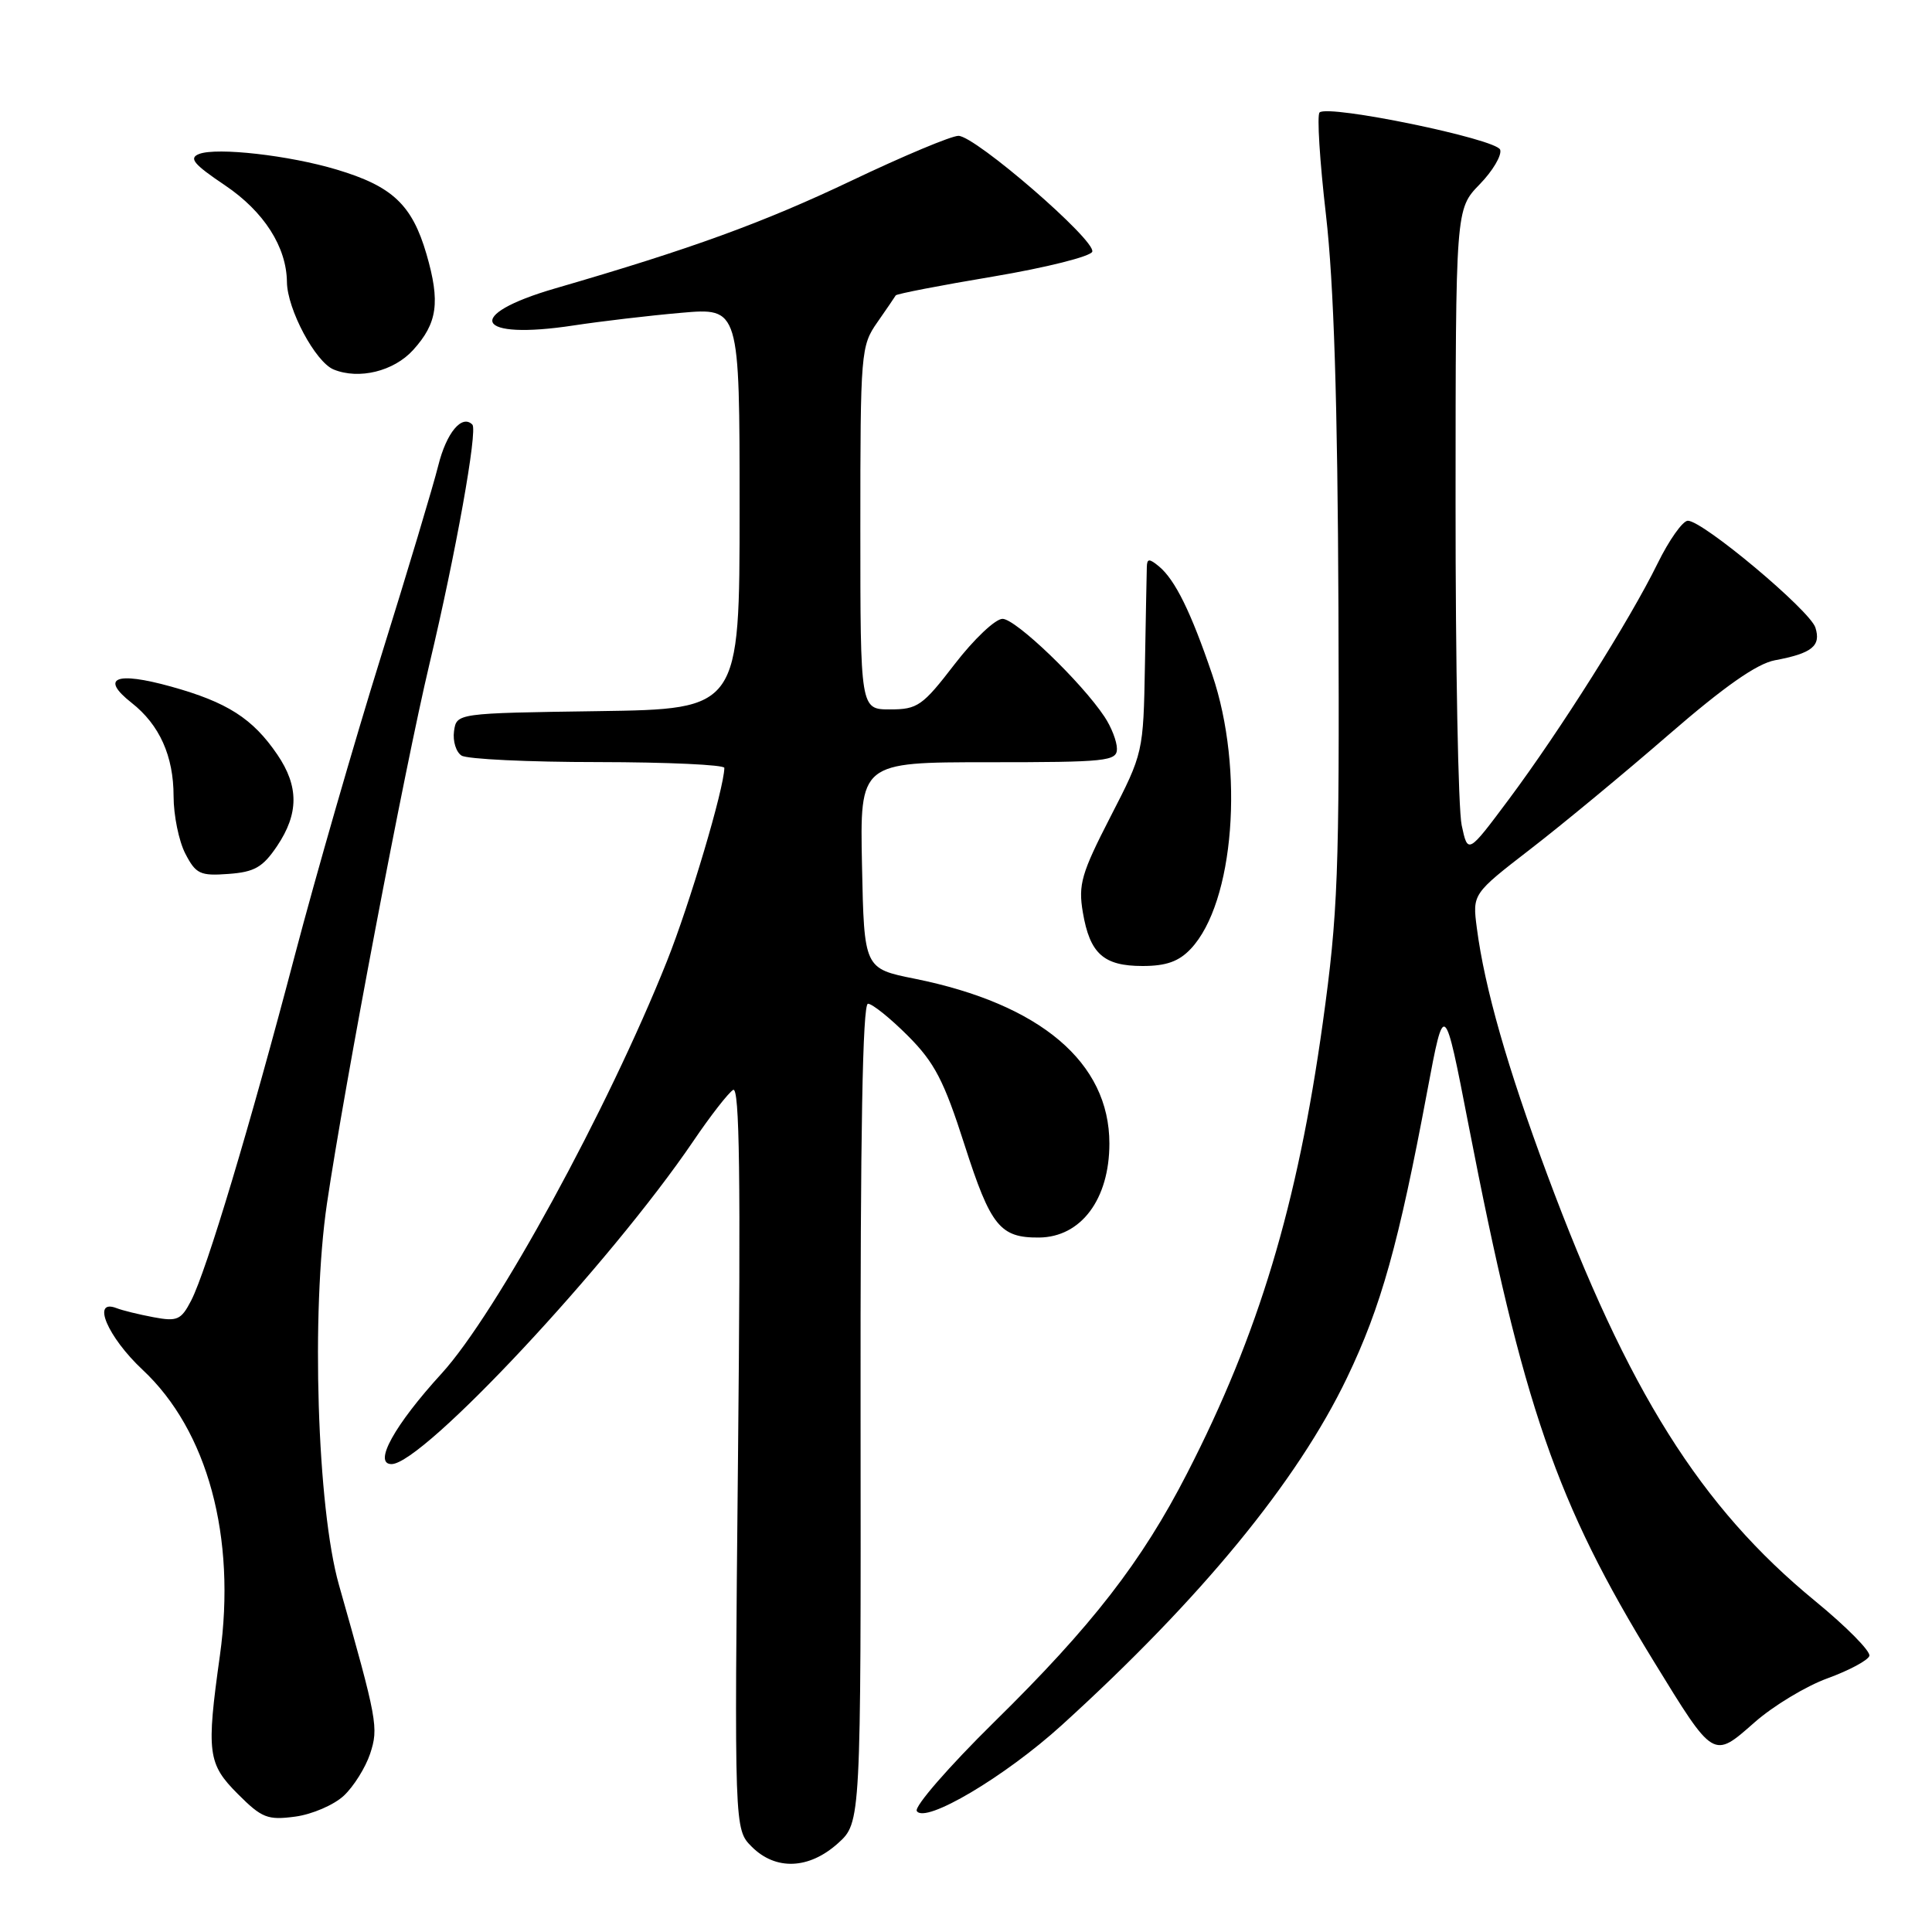 <?xml version="1.0" encoding="UTF-8" standalone="no"?>
<!DOCTYPE svg PUBLIC "-//W3C//DTD SVG 1.1//EN" "http://www.w3.org/Graphics/SVG/1.1/DTD/svg11.dtd" >
<svg xmlns="http://www.w3.org/2000/svg" xmlns:xlink="http://www.w3.org/1999/xlink" version="1.1" viewBox="0 0 256 256">
 <g >
 <path fill="currentColor"
d=" M 111.03 244.25 C 114.08 241.50 114.08 241.50 114.03 187.25 C 113.99 150.26 114.30 133.00 115.01 133.00 C 115.58 133.00 117.96 134.91 120.30 137.25 C 123.84 140.80 125.08 143.18 127.82 151.74 C 131.27 162.48 132.51 164.02 137.68 163.98 C 143.24 163.93 147.00 158.91 147.00 151.52 C 147.00 140.79 137.87 133.05 121.23 129.69 C 114.50 128.34 114.50 128.34 114.22 114.67 C 113.94 101.00 113.94 101.00 130.97 101.00 C 146.62 101.00 148.00 100.86 148.00 99.22 C 148.00 98.24 147.26 96.33 146.35 94.97 C 143.29 90.36 134.58 82.00 132.84 82.00 C 131.89 82.00 129.04 84.70 126.50 88.00 C 122.24 93.54 121.58 94.00 117.94 94.00 C 114.00 94.00 114.00 94.00 114.00 69.96 C 114.00 46.66 114.07 45.82 116.25 42.71 C 117.48 40.94 118.58 39.34 118.69 39.14 C 118.80 38.94 124.62 37.81 131.62 36.64 C 138.62 35.46 144.52 33.98 144.73 33.35 C 145.22 31.84 129.22 18.00 127.00 18.00 C 126.06 18.00 119.71 20.66 112.89 23.91 C 101.15 29.50 91.63 32.97 73.58 38.21 C 61.29 41.78 62.96 45.12 76.03 43.12 C 79.59 42.58 85.99 41.82 90.25 41.45 C 98.00 40.77 98.00 40.77 98.00 67.36 C 98.00 93.96 98.00 93.96 79.25 94.23 C 60.50 94.50 60.50 94.50 60.16 96.89 C 59.98 98.20 60.43 99.66 61.16 100.12 C 61.90 100.59 70.04 100.98 79.25 100.98 C 88.46 100.99 95.99 101.34 95.98 101.75 C 95.93 104.53 91.40 119.77 88.37 127.37 C 80.56 146.96 65.76 174.05 58.53 181.98 C 52.26 188.84 49.41 194.00 51.88 194.00 C 56.03 194.00 80.82 167.47 91.87 151.20 C 94.13 147.86 96.51 144.81 97.14 144.42 C 98.00 143.88 98.16 156.09 97.79 193.05 C 97.30 242.39 97.30 242.39 99.61 244.70 C 102.78 247.87 107.19 247.70 111.03 244.25 Z  M 45.57 237.93 C 46.87 236.71 48.43 234.21 49.04 232.39 C 50.18 228.92 50.02 228.01 44.91 210.00 C 42.02 199.81 41.21 173.84 43.32 159.50 C 45.64 143.83 53.62 101.79 56.90 88.00 C 60.38 73.39 63.32 56.99 62.59 56.26 C 61.21 54.87 59.16 57.33 58.08 61.66 C 57.42 64.32 54.00 75.72 50.48 87.00 C 46.96 98.28 41.84 116.05 39.09 126.50 C 33.12 149.23 27.36 168.40 25.33 172.33 C 24.00 174.90 23.49 175.13 20.35 174.54 C 18.43 174.18 16.21 173.64 15.43 173.33 C 12.08 172.05 14.25 177.15 18.89 181.50 C 27.52 189.56 31.33 203.66 29.14 219.35 C 27.33 232.27 27.52 233.72 31.53 237.73 C 34.70 240.90 35.46 241.20 39.13 240.71 C 41.36 240.41 44.26 239.16 45.57 237.93 Z  M 140.68 228.60 C 159.17 211.80 171.89 196.31 178.49 182.55 C 183.00 173.15 185.33 164.83 189.13 144.52 C 191.38 132.54 191.38 132.54 194.58 149.02 C 201.83 186.38 206.23 199.12 219.14 220.15 C 227.13 233.17 226.97 233.08 232.48 228.23 C 234.96 226.04 239.32 223.41 242.17 222.38 C 245.02 221.34 247.50 220.01 247.70 219.42 C 247.90 218.82 244.66 215.54 240.51 212.14 C 225.33 199.68 215.69 184.34 205.02 155.65 C 199.72 141.41 196.72 130.89 195.69 122.98 C 195.10 118.45 195.10 118.45 202.80 112.50 C 207.04 109.23 215.28 102.41 221.11 97.35 C 228.47 90.97 232.79 87.94 235.18 87.49 C 240.11 86.57 241.32 85.59 240.55 83.16 C 239.83 80.88 225.65 69.00 223.65 69.00 C 222.97 69.00 221.16 71.56 219.63 74.68 C 215.96 82.16 206.75 96.76 199.95 105.89 C 194.50 113.19 194.50 113.19 193.68 109.35 C 193.22 107.23 192.86 88.00 192.87 66.61 C 192.88 27.71 192.88 27.71 196.05 24.44 C 197.80 22.65 199.02 20.57 198.78 19.84 C 198.31 18.42 176.03 13.82 174.85 14.90 C 174.49 15.23 174.87 21.35 175.70 28.50 C 176.74 37.58 177.24 53.26 177.35 80.50 C 177.49 115.85 177.29 121.00 175.28 135.50 C 171.92 159.67 166.78 176.76 157.31 195.20 C 151.29 206.94 144.69 215.45 131.71 228.20 C 125.73 234.09 121.12 239.39 121.48 239.97 C 122.56 241.71 133.16 235.43 140.68 228.60 Z  M 157.79 125.72 C 163.54 119.61 164.91 101.97 160.62 89.37 C 157.81 81.10 155.71 76.83 153.57 75.05 C 152.27 73.98 151.99 74.00 151.96 75.13 C 151.94 75.88 151.82 81.73 151.71 88.13 C 151.50 99.72 151.49 99.78 147.14 108.23 C 143.29 115.72 142.86 117.20 143.48 120.88 C 144.41 126.37 146.22 128.00 151.40 128.00 C 154.53 128.00 156.21 127.40 157.79 125.72 Z  M 36.72 112.10 C 39.60 107.81 39.61 104.19 36.75 99.99 C 33.49 95.20 30.11 93.04 22.65 90.97 C 15.33 88.94 13.22 89.81 17.44 93.13 C 21.14 96.04 23.00 100.18 23.00 105.50 C 23.00 108.03 23.70 111.45 24.55 113.10 C 25.95 115.81 26.52 116.08 30.27 115.80 C 33.73 115.55 34.82 114.92 36.72 112.10 Z  M 54.74 46.38 C 57.97 42.82 58.36 40.04 56.51 33.67 C 54.60 27.13 52.00 24.68 44.61 22.47 C 38.31 20.58 28.75 19.50 26.39 20.40 C 24.98 20.95 25.64 21.75 29.82 24.56 C 34.98 28.04 37.97 32.72 38.02 37.37 C 38.06 40.98 41.80 47.98 44.21 48.96 C 47.57 50.33 52.18 49.20 54.74 46.38 Z "/>
</g>
</svg>